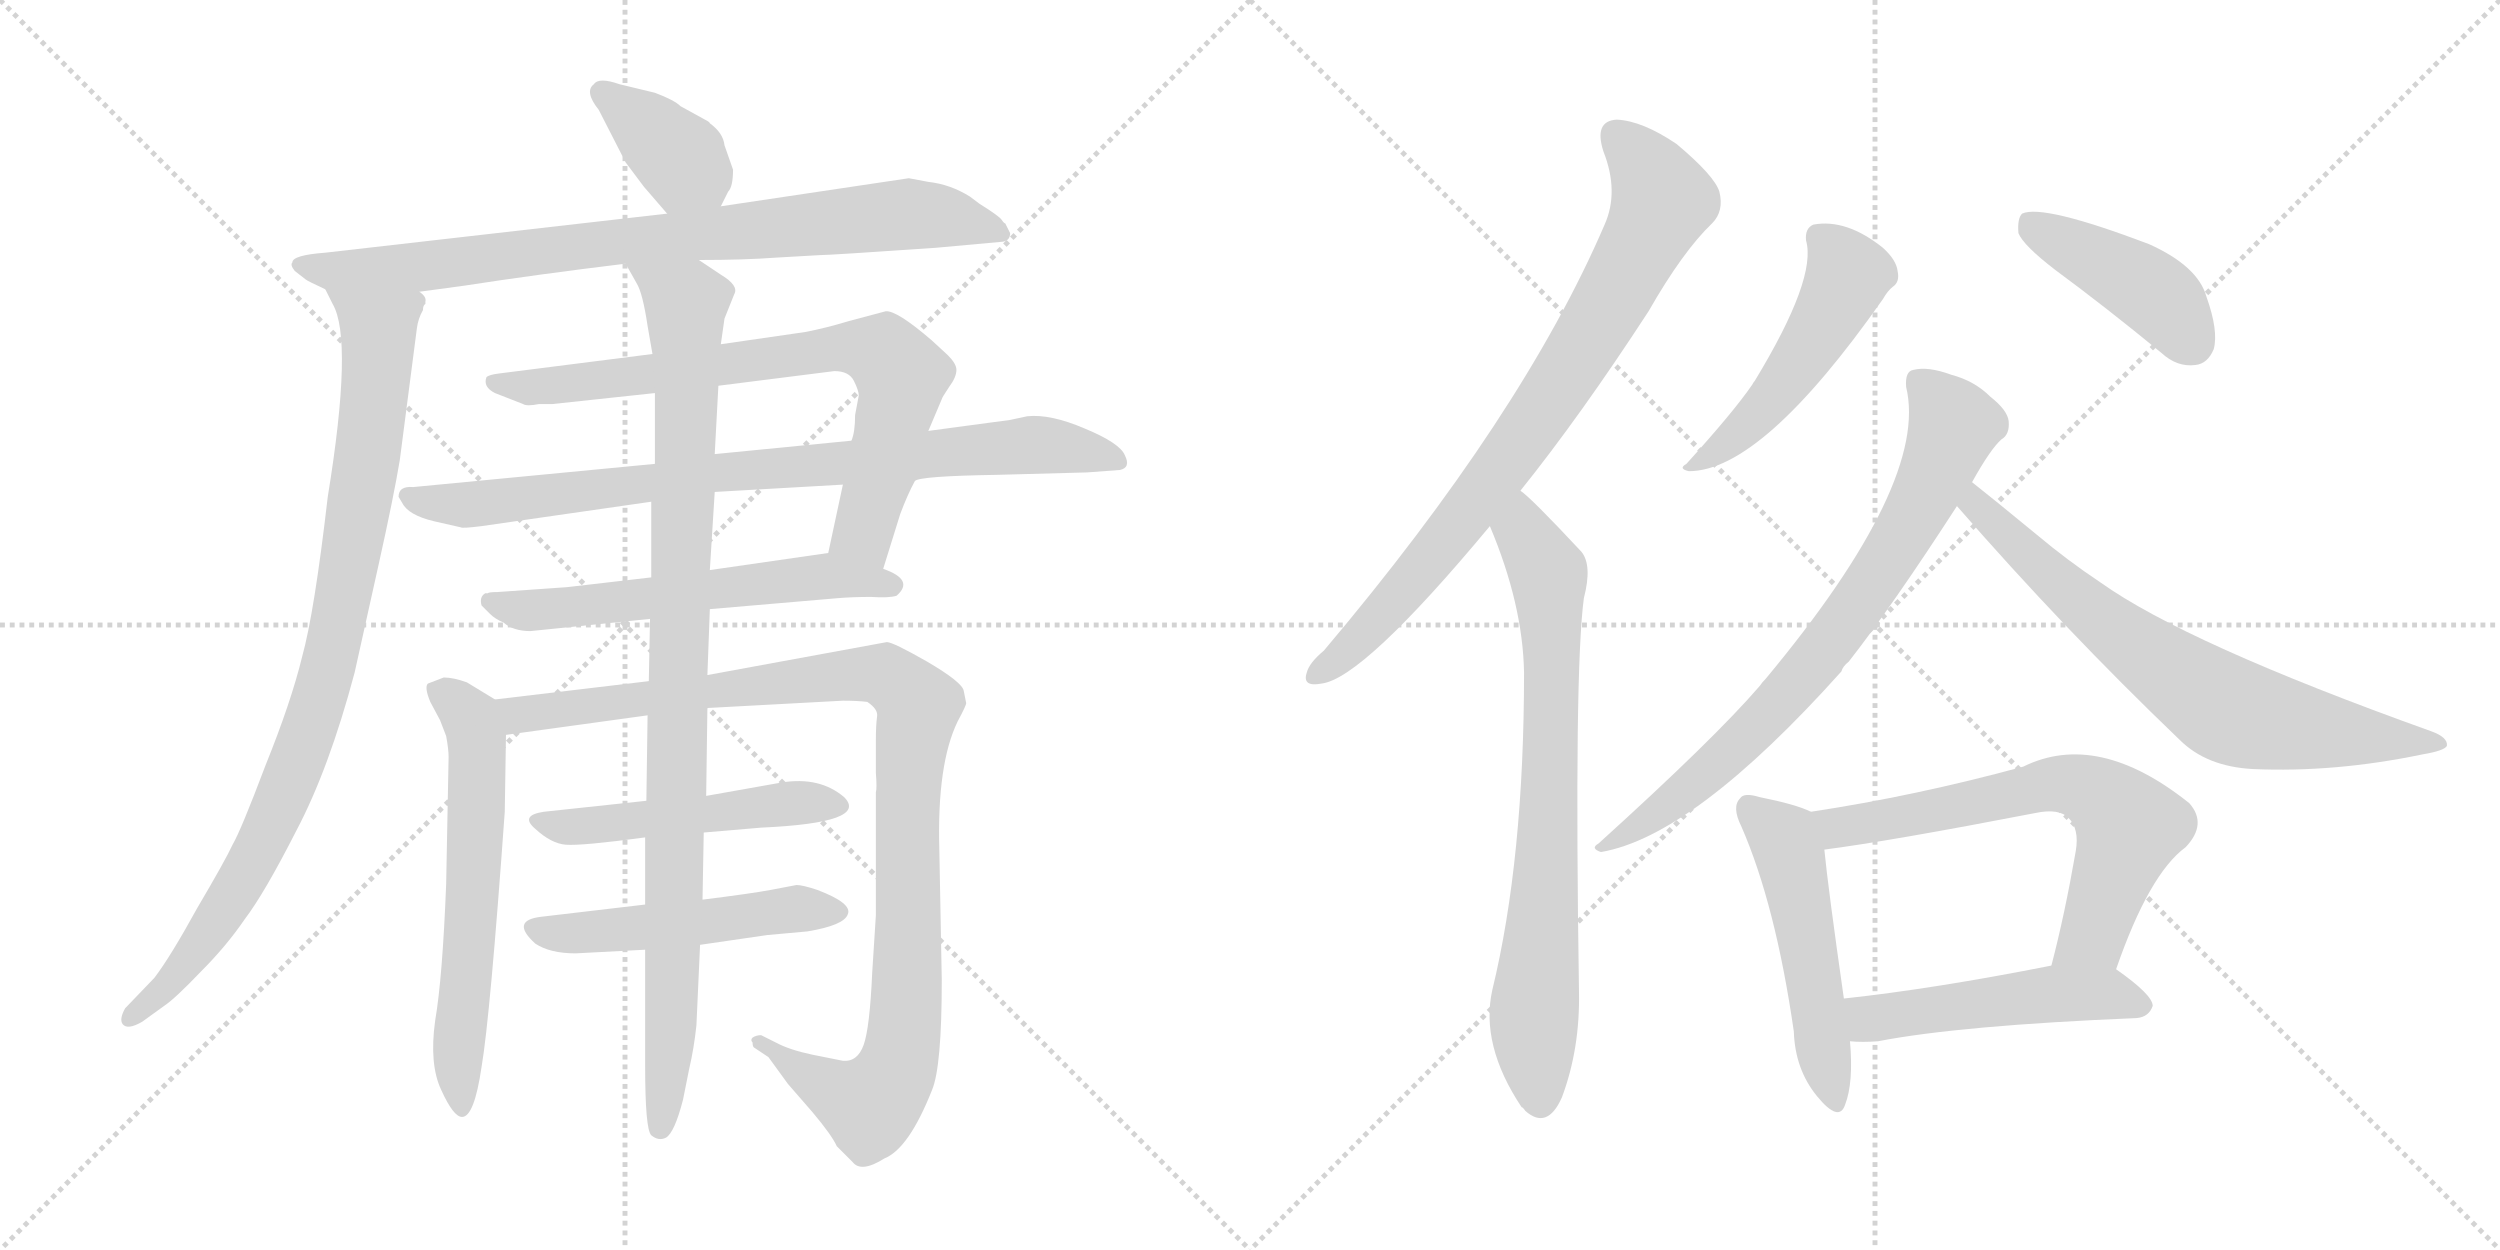 <svg version="1.1" viewBox="0 0 2048 1024" xmlns="http://www.w3.org/2000/svg">
  <g stroke="lightgray" stroke-dasharray="1,1" stroke-width="1" transform="scale(4, 4)">
    <line x1="0" y1="0" x2="256" y2="256"></line>
    <line x1="256" y1="0" x2="0" y2="256"></line>
    <line x1="128" y1="0" x2="128" y2="256"></line>
    <line x1="0" y1="128" x2="256" y2="128"></line>
    <line x1="256" y1="0" x2="512" y2="256"></line>
    <line x1="512" y1="0" x2="256" y2="256"></line>
    <line x1="384" y1="0" x2="384" y2="256"></line>
    <line x1="256" y1="128" x2="512" y2="128"></line>
  </g>
<g transform="scale(1, -1) translate(0, -850)">
   <style type="text/css">
    @keyframes keyframes0 {
      from {
       stroke: black;
       stroke-dashoffset: 376;
       stroke-width: 128;
       }
       55% {
       animation-timing-function: step-end;
       stroke: black;
       stroke-dashoffset: 0;
       stroke-width: 128;
       }
       to {
       stroke: black;
       stroke-width: 1024;
       }
       }
       #make-me-a-hanzi-animation-0 {
         animation: keyframes0 0.556s both;
         animation-delay: 0s;
         animation-timing-function: linear;
       }
    @keyframes keyframes1 {
      from {
       stroke: black;
       stroke-dashoffset: 834;
       stroke-width: 128;
       }
       73% {
       animation-timing-function: step-end;
       stroke: black;
       stroke-dashoffset: 0;
       stroke-width: 128;
       }
       to {
       stroke: black;
       stroke-width: 1024;
       }
       }
       #make-me-a-hanzi-animation-1 {
         animation: keyframes1 0.929s both;
         animation-delay: 0.556s;
         animation-timing-function: linear;
       }
    @keyframes keyframes2 {
      from {
       stroke: black;
       stroke-dashoffset: 916;
       stroke-width: 128;
       }
       75% {
       animation-timing-function: step-end;
       stroke: black;
       stroke-dashoffset: 0;
       stroke-width: 128;
       }
       to {
       stroke: black;
       stroke-width: 1024;
       }
       }
       #make-me-a-hanzi-animation-2 {
         animation: keyframes2 0.995s both;
         animation-delay: 1.485s;
         animation-timing-function: linear;
       }
    @keyframes keyframes3 {
      from {
       stroke: black;
       stroke-dashoffset: 755;
       stroke-width: 128;
       }
       71% {
       animation-timing-function: step-end;
       stroke: black;
       stroke-dashoffset: 0;
       stroke-width: 128;
       }
       to {
       stroke: black;
       stroke-width: 1024;
       }
       }
       #make-me-a-hanzi-animation-3 {
         animation: keyframes3 0.864s both;
         animation-delay: 2.48s;
         animation-timing-function: linear;
       }
    @keyframes keyframes4 {
      from {
       stroke: black;
       stroke-dashoffset: 837;
       stroke-width: 128;
       }
       73% {
       animation-timing-function: step-end;
       stroke: black;
       stroke-dashoffset: 0;
       stroke-width: 128;
       }
       to {
       stroke: black;
       stroke-width: 1024;
       }
       }
       #make-me-a-hanzi-animation-4 {
         animation: keyframes4 0.931s both;
         animation-delay: 3.345s;
         animation-timing-function: linear;
       }
    @keyframes keyframes5 {
      from {
       stroke: black;
       stroke-dashoffset: 589;
       stroke-width: 128;
       }
       66% {
       animation-timing-function: step-end;
       stroke: black;
       stroke-dashoffset: 0;
       stroke-width: 128;
       }
       to {
       stroke: black;
       stroke-width: 1024;
       }
       }
       #make-me-a-hanzi-animation-5 {
         animation: keyframes5 0.729s both;
         animation-delay: 4.276s;
         animation-timing-function: linear;
       }
    @keyframes keyframes6 {
      from {
       stroke: black;
       stroke-dashoffset: 611;
       stroke-width: 128;
       }
       67% {
       animation-timing-function: step-end;
       stroke: black;
       stroke-dashoffset: 0;
       stroke-width: 128;
       }
       to {
       stroke: black;
       stroke-width: 1024;
       }
       }
       #make-me-a-hanzi-animation-6 {
         animation: keyframes6 0.747s both;
         animation-delay: 5.005s;
         animation-timing-function: linear;
       }
    @keyframes keyframes7 {
      from {
       stroke: black;
       stroke-dashoffset: 1050;
       stroke-width: 128;
       }
       77% {
       animation-timing-function: step-end;
       stroke: black;
       stroke-dashoffset: 0;
       stroke-width: 128;
       }
       to {
       stroke: black;
       stroke-width: 1024;
       }
       }
       #make-me-a-hanzi-animation-7 {
         animation: keyframes7 1.104s both;
         animation-delay: 5.752s;
         animation-timing-function: linear;
       }
    @keyframes keyframes8 {
      from {
       stroke: black;
       stroke-dashoffset: 494;
       stroke-width: 128;
       }
       62% {
       animation-timing-function: step-end;
       stroke: black;
       stroke-dashoffset: 0;
       stroke-width: 128;
       }
       to {
       stroke: black;
       stroke-width: 1024;
       }
       }
       #make-me-a-hanzi-animation-8 {
         animation: keyframes8 0.652s both;
         animation-delay: 6.857s;
         animation-timing-function: linear;
       }
    @keyframes keyframes9 {
      from {
       stroke: black;
       stroke-dashoffset: 504;
       stroke-width: 128;
       }
       62% {
       animation-timing-function: step-end;
       stroke: black;
       stroke-dashoffset: 0;
       stroke-width: 128;
       }
       to {
       stroke: black;
       stroke-width: 1024;
       }
       }
       #make-me-a-hanzi-animation-9 {
         animation: keyframes9 0.66s both;
         animation-delay: 7.509s;
         animation-timing-function: linear;
       }
    @keyframes keyframes10 {
      from {
       stroke: black;
       stroke-dashoffset: 984;
       stroke-width: 128;
       }
       76% {
       animation-timing-function: step-end;
       stroke: black;
       stroke-dashoffset: 0;
       stroke-width: 128;
       }
       to {
       stroke: black;
       stroke-width: 1024;
       }
       }
       #make-me-a-hanzi-animation-10 {
         animation: keyframes10 1.051s both;
         animation-delay: 8.169s;
         animation-timing-function: linear;
       }
    @keyframes keyframes11 {
      from {
       stroke: black;
       stroke-dashoffset: 799;
       stroke-width: 128;
       }
       72% {
       animation-timing-function: step-end;
       stroke: black;
       stroke-dashoffset: 0;
       stroke-width: 128;
       }
       to {
       stroke: black;
       stroke-width: 1024;
       }
       }
       #make-me-a-hanzi-animation-11 {
         animation: keyframes11 0.9s both;
         animation-delay: 9.22s;
         animation-timing-function: linear;
       }
    @keyframes keyframes12 {
      from {
       stroke: black;
       stroke-dashoffset: 752;
       stroke-width: 128;
       }
       71% {
       animation-timing-function: step-end;
       stroke: black;
       stroke-dashoffset: 0;
       stroke-width: 128;
       }
       to {
       stroke: black;
       stroke-width: 1024;
       }
       }
       #make-me-a-hanzi-animation-12 {
         animation: keyframes12 0.862s both;
         animation-delay: 10.12s;
         animation-timing-function: linear;
       }
    @keyframes keyframes13 {
      from {
       stroke: black;
       stroke-dashoffset: 496;
       stroke-width: 128;
       }
       62% {
       animation-timing-function: step-end;
       stroke: black;
       stroke-dashoffset: 0;
       stroke-width: 128;
       }
       to {
       stroke: black;
       stroke-width: 1024;
       }
       }
       #make-me-a-hanzi-animation-13 {
         animation: keyframes13 0.654s both;
         animation-delay: 10.982s;
         animation-timing-function: linear;
       }
    @keyframes keyframes14 {
      from {
       stroke: black;
       stroke-dashoffset: 426;
       stroke-width: 128;
       }
       58% {
       animation-timing-function: step-end;
       stroke: black;
       stroke-dashoffset: 0;
       stroke-width: 128;
       }
       to {
       stroke: black;
       stroke-width: 1024;
       }
       }
       #make-me-a-hanzi-animation-14 {
         animation: keyframes14 0.597s both;
         animation-delay: 11.636s;
         animation-timing-function: linear;
       }
    @keyframes keyframes15 {
      from {
       stroke: black;
       stroke-dashoffset: 756;
       stroke-width: 128;
       }
       71% {
       animation-timing-function: step-end;
       stroke: black;
       stroke-dashoffset: 0;
       stroke-width: 128;
       }
       to {
       stroke: black;
       stroke-width: 1024;
       }
       }
       #make-me-a-hanzi-animation-15 {
         animation: keyframes15 0.865s both;
         animation-delay: 12.232s;
         animation-timing-function: linear;
       }
    @keyframes keyframes16 {
      from {
       stroke: black;
       stroke-dashoffset: 711;
       stroke-width: 128;
       }
       70% {
       animation-timing-function: step-end;
       stroke: black;
       stroke-dashoffset: 0;
       stroke-width: 128;
       }
       to {
       stroke: black;
       stroke-width: 1024;
       }
       }
       #make-me-a-hanzi-animation-16 {
         animation: keyframes16 0.829s both;
         animation-delay: 13.097s;
         animation-timing-function: linear;
       }
    @keyframes keyframes17 {
      from {
       stroke: black;
       stroke-dashoffset: 509;
       stroke-width: 128;
       }
       62% {
       animation-timing-function: step-end;
       stroke: black;
       stroke-dashoffset: 0;
       stroke-width: 128;
       }
       to {
       stroke: black;
       stroke-width: 1024;
       }
       }
       #make-me-a-hanzi-animation-17 {
         animation: keyframes17 0.664s both;
         animation-delay: 13.926s;
         animation-timing-function: linear;
       }
    @keyframes keyframes18 {
      from {
       stroke: black;
       stroke-dashoffset: 654;
       stroke-width: 128;
       }
       68% {
       animation-timing-function: step-end;
       stroke: black;
       stroke-dashoffset: 0;
       stroke-width: 128;
       }
       to {
       stroke: black;
       stroke-width: 1024;
       }
       }
       #make-me-a-hanzi-animation-18 {
         animation: keyframes18 0.782s both;
         animation-delay: 14.59s;
         animation-timing-function: linear;
       }
    @keyframes keyframes19 {
      from {
       stroke: black;
       stroke-dashoffset: 500;
       stroke-width: 128;
       }
       62% {
       animation-timing-function: step-end;
       stroke: black;
       stroke-dashoffset: 0;
       stroke-width: 128;
       }
       to {
       stroke: black;
       stroke-width: 1024;
       }
       }
       #make-me-a-hanzi-animation-19 {
         animation: keyframes19 0.657s both;
         animation-delay: 15.373s;
         animation-timing-function: linear;
       }
</style>
<path d="M 590.5 681.0 L 596.5 693.0 Q 600.5 697.0 600.5 711.0 L 593.5 731.0 Q 592.5 741.0 581.5 749.0 Q 581.5 750.0 577.5 752.0 L 557.5 763.0 Q 552.5 768.0 536.5 774.0 L 507.5 781.0 Q 490.5 787.0 486.5 781.0 Q 478.5 775.0 490.5 760.0 L 512.5 717.0 L 527.5 697.0 L 546.5 675.0 C 566.5 652.0 577.5 654.0 590.5 681.0 Z" fill="lightgray"></path> 
<path d="M 572.5 637.0 Q 609.5 637.0 636.5 639.0 L 671.5 641.0 Q 679.5 641.0 766.5 647.0 L 821.5 652.0 Q 827.5 653.0 827.5 659.0 L 823.5 667.0 Q 822.5 667.0 820.5 670.0 Q 818.5 673.0 802.5 683.0 L 794.5 689.0 Q 778.5 699.0 760.5 701.0 L 744.5 704.0 L 590.5 681.0 L 546.5 675.0 L 266.5 643.0 Q 239.5 641.0 239.5 635.0 Q 237.5 633.0 241.5 628.0 L 250.5 621.0 Q 251.5 620.0 266.5 613.0 L 343.5 611.0 L 380.5 616.0 Q 438.5 625.0 512.5 634.0 L 572.5 637.0 Z" fill="lightgray"></path> 
<path d="M 266.5 613.0 L 272.5 601.0 Q 289.5 572.0 268.5 443.0 Q 257.5 348.0 247.5 312.0 Q 238.5 275.0 217.5 223.0 Q 197.5 170.0 190.5 158.0 Q 184.5 145.0 161.5 106.0 Q 139.5 66.0 126.5 49.0 L 102.5 24.0 Q 97.5 15.0 100.5 11.0 Q 104.5 6.0 116.5 13.0 L 134.5 26.0 Q 143.5 32.0 164.5 54.0 Q 185.5 75.0 200.5 97.0 Q 216.5 118.0 242.5 169.0 Q 269.5 220.0 290.5 299.0 L 310.5 389.0 Q 322.5 443.0 327.5 473.0 L 341.5 581.0 Q 342.5 589.0 346.5 596.0 Q 346.5 600.0 348.5 601.0 L 348.5 603.0 Q 349.5 607.0 343.5 611.0 C 341.5 641.0 253.5 640.0 266.5 613.0 Z" fill="lightgray"></path> 
<path d="M 723.5 384.0 L 737.5 429.0 Q 743.5 445.0 749.5 456.0 L 760.5 497.0 L 771.5 523.0 Q 771.5 524.0 777.5 533.0 Q 783.5 541.0 783.5 547.0 Q 783.5 552.0 776.5 559.0 L 763.5 571.0 Q 734.5 596.0 725.5 595.0 L 695.5 587.0 Q 675.5 581.0 659.5 578.0 L 590.5 568.0 L 534.5 560.0 L 408.5 544.0 Q 400.5 543.0 398.5 541.0 Q 395.5 533.0 405.5 528.0 L 428.5 519.0 Q 431.5 517.0 441.5 519.0 L 452.5 519.0 L 536.5 528.0 L 588.5 534.0 L 683.5 546.0 Q 695.5 546.0 699.5 538.0 Q 703.5 530.0 703.5 526.0 L 700.5 510.0 Q 700.5 496.0 697.5 489.0 L 690.5 453.0 L 678.5 397.0 C 672.5 368.0 714.5 355.0 723.5 384.0 Z" fill="lightgray"></path> 
<path d="M 749.5 456.0 Q 753.5 460.0 816.5 461.0 L 890.5 463.0 L 917.5 465.0 Q 926.5 467.0 921.5 477.0 Q 917.5 487.0 888.5 499.0 Q 860.5 511.0 841.5 509.0 L 827.5 506.0 L 760.5 497.0 L 697.5 489.0 L 585.5 478.0 L 536.5 470.0 L 338.5 451.0 Q 326.5 452.0 326.5 443.0 L 329.5 438.0 Q 334.5 428.0 355.5 423.0 L 377.5 418.0 Q 378.5 417.0 394.5 419.0 L 533.5 439.0 L 585.5 447.0 L 690.5 453.0 L 749.5 456.0 Z" fill="lightgray"></path> 
<path d="M 581.5 351.0 L 686.5 360.0 Q 698.5 361.0 713.5 361.0 Q 728.5 360.0 734.5 362.0 Q 749.5 375.0 723.5 384.0 L 678.5 397.0 L 581.5 383.0 L 533.5 377.0 L 464.5 369.0 L 407.5 365.0 Q 400.5 365.0 399.5 364.0 L 397.5 364.0 Q 392.5 361.0 394.5 354.0 L 401.5 347.0 Q 405.5 343.0 412.5 340.0 Q 420.5 333.0 434.5 333.0 L 532.5 343.0 L 581.5 351.0 Z" fill="lightgray"></path> 
<path d="M 405.5 277.0 L 382.5 291.0 Q 371.5 295.0 363.5 295.0 L 350.5 290.0 Q 347.5 287.0 352.5 275.0 L 360.5 260.0 L 365.5 247.0 Q 367.5 236.0 367.5 230.0 L 365.5 126.0 Q 362.5 49.0 356.5 14.0 Q 351.5 -22.0 361.5 -43.0 Q 371.5 -65.0 378.5 -65.0 Q 388.5 -65.0 394.5 -24.0 Q 401.5 17.0 413.5 185.0 L 414.5 248.0 C 414.5 271.0 414.5 271.0 405.5 277.0 Z" fill="lightgray"></path> 
<path d="M 791.5 274.0 L 789.5 284.0 Q 788.5 291.0 759.5 308.0 Q 731.5 324.0 726.5 324.0 L 579.5 297.0 L 531.5 292.0 L 405.5 277.0 C 375.5 273.0 384.5 244.0 414.5 248.0 L 530.5 264.0 L 579.5 270.0 L 690.5 276.0 Q 702.5 276.0 710.5 275.0 Q 719.5 269.0 718.5 263.0 Q 717.5 256.0 717.5 243.0 L 717.5 217.0 Q 718.5 204.0 717.5 201.0 L 717.5 100.0 L 714.5 53.0 Q 712.5 8.0 707.5 -6.0 Q 702.5 -20.0 690.5 -19.0 L 665.5 -14.0 Q 646.5 -10.0 635.5 -4.0 L 623.5 2.0 Q 619.5 2.0 616.5 0.0 Q 614.5 -2.0 616.5 -4.0 Q 616.5 -7.0 617.5 -8.0 L 629.5 -16.0 L 645.5 -38.0 L 665.5 -61.0 Q 681.5 -80.0 685.5 -89.0 L 698.5 -102.0 Q 705.5 -111.0 724.5 -99.0 Q 744.5 -91.0 763.5 -43.0 Q 771.5 -24.0 771.5 47.0 L 769.5 154.0 Q 767.5 224.0 784.5 259.0 Q 791.5 272.0 791.5 274.0 Z" fill="lightgray"></path> 
<path d="M 529.5 194.0 L 445.5 185.0 Q 425.5 182.0 438.5 171.0 Q 451.5 159.0 463.5 158.0 Q 476.5 157.0 528.5 164.0 L 576.5 168.0 L 623.5 172.0 Q 712.5 176.0 691.5 197.0 Q 671.5 214.0 640.5 209.0 L 578.5 198.0 L 529.5 194.0 Z" fill="lightgray"></path> 
<path d="M 528.5 109.0 L 443.5 99.0 Q 417.5 96.0 438.5 77.0 Q 450.5 69.0 471.5 69.0 L 528.5 72.0 L 573.5 76.0 L 628.5 84.0 L 661.5 87.0 Q 691.5 92.0 694.5 101.0 Q 698.5 110.0 669.5 121.0 Q 657.5 125.0 652.5 125.0 L 631.5 121.0 Q 615.5 118.0 575.5 113.0 L 528.5 109.0 Z" fill="lightgray"></path> 
<path d="M 579.5 297.0 L 581.5 351.0 L 581.5 383.0 L 585.5 447.0 L 585.5 478.0 L 588.5 534.0 L 590.5 568.0 L 593.5 589.0 L 601.5 609.0 Q 605.5 616.0 590.5 625.0 L 572.5 637.0 C 547.5 654.0 498.5 660.0 512.5 634.0 L 521.5 618.0 Q 526.5 610.0 530.5 583.0 L 534.5 560.0 L 536.5 528.0 L 536.5 470.0 L 533.5 439.0 L 533.5 377.0 L 532.5 343.0 L 531.5 292.0 L 530.5 264.0 L 529.5 194.0 L 528.5 164.0 L 528.5 109.0 L 528.5 72.0 L 528.5 -23.0 Q 528.5 -75.0 533.5 -80.0 Q 539.5 -85.0 545.5 -82.0 Q 552.5 -78.0 559.5 -51.0 L 564.5 -26.0 Q 568.5 -9.0 570.5 10.0 L 573.5 76.0 L 575.5 113.0 L 576.5 168.0 L 578.5 198.0 L 579.5 270.0 L 579.5 297.0 Z" fill="lightgray"></path> 
<path d="M 1245.5 448.0 Q 1294.5 509.0 1350.5 595.0 Q 1378.5 644.0 1402.5 667.0 Q 1412.5 677.0 1408.5 693.0 Q 1404.5 706.0 1373.5 732.0 Q 1345.5 751.0 1324.5 752.0 Q 1305.5 751.0 1313.5 726.0 Q 1326.5 693.0 1314.5 666.0 Q 1247.5 510.0 1084.5 317.0 Q 1072.5 307.0 1070.5 299.0 Q 1066.5 287.0 1082.5 290.0 Q 1116.5 294.0 1220.5 419.0 L 1245.5 448.0 Z" fill="lightgray"></path> 
<path d="M 1220.5 419.0 Q 1247.5 355.0 1248.5 299.0 Q 1248.5 146.0 1222.5 39.0 Q 1212.5 -6.0 1246.5 -57.0 Q 1247.5 -57.0 1249.5 -60.0 Q 1267.5 -76.0 1279.5 -49.0 Q 1294.5 -9.0 1293.5 38.0 Q 1289.5 300.0 1297.5 360.0 Q 1304.5 387.0 1295.5 398.0 Q 1253.5 443.0 1245.5 448.0 C 1222.5 468.0 1209.5 447.0 1220.5 419.0 Z" fill="lightgray"></path> 
<path d="M 1479.5 653.0 Q 1488.5 622.0 1437.5 538.0 Q 1436.5 537.0 1435.5 535.0 Q 1420.5 513.0 1381.5 470.0 Q 1374.5 466.0 1383.5 464.0 Q 1443.5 464.0 1542.5 605.0 Q 1546.5 612.0 1550.5 615.0 Q 1556.5 619.0 1554.5 628.0 Q 1553.5 637.0 1542.5 647.0 Q 1512.5 671.0 1485.5 666.0 Q 1478.5 663.0 1479.5 653.0 Z" fill="lightgray"></path> 
<path d="M 1683.5 629.0 Q 1725.5 598.0 1770.5 561.0 Q 1783.5 549.0 1798.5 551.0 Q 1808.5 552.0 1813.5 564.0 Q 1817.5 579.0 1807.5 607.0 Q 1800.5 632.0 1760.5 650.0 Q 1673.5 683.0 1656.5 675.0 Q 1652.5 671.0 1653.5 659.0 Q 1657.5 649.0 1683.5 629.0 Z" fill="lightgray"></path> 
<path d="M 1615.5 455.0 Q 1630.5 482.0 1639.5 490.0 Q 1646.5 494.0 1645.5 505.0 Q 1644.5 514.0 1630.5 525.0 Q 1617.5 538.0 1598.5 543.0 Q 1579.5 550.0 1567.5 547.0 Q 1560.5 546.0 1561.5 533.0 Q 1580.5 455.0 1446.5 294.0 Q 1443.5 291.0 1441.5 288.0 Q 1404.5 245.0 1309.5 159.0 Q 1302.5 155.0 1311.5 152.0 Q 1387.5 165.0 1508.5 300.0 Q 1509.5 304.0 1514.5 308.0 Q 1550.5 354.0 1603.5 436.0 L 1615.5 455.0 Z" fill="lightgray"></path> 
<path d="M 1603.5 436.0 Q 1602.5 436.0 1603.5 435.0 Q 1690.5 335.0 1785.5 244.0 Q 1807.5 222.0 1845.5 220.0 Q 1912.5 217.0 1984.5 232.0 Q 2002.5 235.0 2004.5 239.0 Q 2005.5 246.0 1991.5 251.0 Q 1790.5 323.0 1720.5 373.0 Q 1693.5 391.0 1668.5 412.0 Q 1634.5 440.0 1615.5 455.0 C 1592.5 474.0 1584.5 460.0 1603.5 436.0 Z" fill="lightgray"></path> 
<path d="M 1483.5 185.0 Q 1471.5 191.0 1441.5 197.0 Q 1428.5 201.0 1425.5 196.0 Q 1418.5 189.0 1426.5 173.0 Q 1454.5 109.0 1469.5 5.0 Q 1470.5 -26.0 1488.5 -48.0 Q 1506.5 -70.0 1511.5 -55.0 Q 1518.5 -37.0 1515.5 -3.0 L 1510.5 32.0 Q 1497.5 123.0 1494.5 154.0 C 1491.5 182.0 1491.5 182.0 1483.5 185.0 Z" fill="lightgray"></path> 
<path d="M 1733.5 56.0 Q 1760.5 134.0 1790.5 156.0 Q 1808.5 175.0 1793.5 192.0 Q 1718.5 252.0 1657.5 222.0 Q 1569.5 198.0 1483.5 185.0 C 1453.5 180.0 1464.5 150.0 1494.5 154.0 Q 1548.5 161.0 1667.5 184.0 Q 1686.5 188.0 1694.5 180.0 Q 1703.5 171.0 1700.5 153.0 Q 1691.5 101.0 1680.5 59.0 C 1673.5 30.0 1723.5 28.0 1733.5 56.0 Z" fill="lightgray"></path> 
<path d="M 1515.5 -3.0 Q 1525.5 -4.0 1538.5 -3.0 Q 1605.5 10.0 1750.5 16.0 Q 1760.5 17.0 1763.5 26.0 Q 1763.5 35.0 1733.5 56.0 C 1718.5 67.0 1709.5 65.0 1680.5 59.0 Q 1584.5 40.0 1510.5 32.0 C 1480.5 29.0 1485.5 -1.0 1515.5 -3.0 Z" fill="lightgray"></path> 
      <clipPath id="make-me-a-hanzi-clip-0">
      <path d="M 590.5 681.0 L 596.5 693.0 Q 600.5 697.0 600.5 711.0 L 593.5 731.0 Q 592.5 741.0 581.5 749.0 Q 581.5 750.0 577.5 752.0 L 557.5 763.0 Q 552.5 768.0 536.5 774.0 L 507.5 781.0 Q 490.5 787.0 486.5 781.0 Q 478.5 775.0 490.5 760.0 L 512.5 717.0 L 527.5 697.0 L 546.5 675.0 C 566.5 652.0 577.5 654.0 590.5 681.0 Z" fill="lightgray"></path>
      </clipPath>
      <path clip-path="url(#make-me-a-hanzi-clip-0)" d="M 493.5 774.0 L 531.5 745.0 L 581.5 693.0 " fill="none" id="make-me-a-hanzi-animation-0" stroke-dasharray="248 496" stroke-linecap="round"></path>

      <clipPath id="make-me-a-hanzi-clip-1">
      <path d="M 572.5 637.0 Q 609.5 637.0 636.5 639.0 L 671.5 641.0 Q 679.5 641.0 766.5 647.0 L 821.5 652.0 Q 827.5 653.0 827.5 659.0 L 823.5 667.0 Q 822.5 667.0 820.5 670.0 Q 818.5 673.0 802.5 683.0 L 794.5 689.0 Q 778.5 699.0 760.5 701.0 L 744.5 704.0 L 590.5 681.0 L 546.5 675.0 L 266.5 643.0 Q 239.5 641.0 239.5 635.0 Q 237.5 633.0 241.5 628.0 L 250.5 621.0 Q 251.5 620.0 266.5 613.0 L 343.5 611.0 L 380.5 616.0 Q 438.5 625.0 512.5 634.0 L 572.5 637.0 Z" fill="lightgray"></path>
      </clipPath>
      <path clip-path="url(#make-me-a-hanzi-clip-1)" d="M 246.5 633.0 L 266.5 628.0 L 347.5 631.0 L 741.5 675.0 L 778.5 672.0 L 819.5 660.0 " fill="none" id="make-me-a-hanzi-animation-1" stroke-dasharray="706 1412" stroke-linecap="round"></path>

      <clipPath id="make-me-a-hanzi-clip-2">
      <path d="M 266.5 613.0 L 272.5 601.0 Q 289.5 572.0 268.5 443.0 Q 257.5 348.0 247.5 312.0 Q 238.5 275.0 217.5 223.0 Q 197.5 170.0 190.5 158.0 Q 184.5 145.0 161.5 106.0 Q 139.5 66.0 126.5 49.0 L 102.5 24.0 Q 97.5 15.0 100.5 11.0 Q 104.5 6.0 116.5 13.0 L 134.5 26.0 Q 143.5 32.0 164.5 54.0 Q 185.5 75.0 200.5 97.0 Q 216.5 118.0 242.5 169.0 Q 269.5 220.0 290.5 299.0 L 310.5 389.0 Q 322.5 443.0 327.5 473.0 L 341.5 581.0 Q 342.5 589.0 346.5 596.0 Q 346.5 600.0 348.5 601.0 L 348.5 603.0 Q 349.5 607.0 343.5 611.0 C 341.5 641.0 253.5 640.0 266.5 613.0 Z" fill="lightgray"></path>
      </clipPath>
      <path clip-path="url(#make-me-a-hanzi-clip-2)" d="M 274.5 609.0 L 310.5 577.0 L 302.5 484.0 L 267.5 296.0 L 247.5 235.0 L 205.5 142.0 L 159.5 69.0 L 105.5 17.0 " fill="none" id="make-me-a-hanzi-animation-2" stroke-dasharray="788 1576" stroke-linecap="round"></path>

      <clipPath id="make-me-a-hanzi-clip-3">
      <path d="M 723.5 384.0 L 737.5 429.0 Q 743.5 445.0 749.5 456.0 L 760.5 497.0 L 771.5 523.0 Q 771.5 524.0 777.5 533.0 Q 783.5 541.0 783.5 547.0 Q 783.5 552.0 776.5 559.0 L 763.5 571.0 Q 734.5 596.0 725.5 595.0 L 695.5 587.0 Q 675.5 581.0 659.5 578.0 L 590.5 568.0 L 534.5 560.0 L 408.5 544.0 Q 400.5 543.0 398.5 541.0 Q 395.5 533.0 405.5 528.0 L 428.5 519.0 Q 431.5 517.0 441.5 519.0 L 452.5 519.0 L 536.5 528.0 L 588.5 534.0 L 683.5 546.0 Q 695.5 546.0 699.5 538.0 Q 703.5 530.0 703.5 526.0 L 700.5 510.0 Q 700.5 496.0 697.5 489.0 L 690.5 453.0 L 678.5 397.0 C 672.5 368.0 714.5 355.0 723.5 384.0 Z" fill="lightgray"></path>
      </clipPath>
      <path clip-path="url(#make-me-a-hanzi-clip-3)" d="M 405.5 536.0 L 457.5 534.0 L 680.5 565.0 L 723.5 561.0 L 738.5 542.0 L 707.5 413.0 L 718.5 394.0 " fill="none" id="make-me-a-hanzi-animation-3" stroke-dasharray="627 1254" stroke-linecap="round"></path>

      <clipPath id="make-me-a-hanzi-clip-4">
      <path d="M 749.5 456.0 Q 753.5 460.0 816.5 461.0 L 890.5 463.0 L 917.5 465.0 Q 926.5 467.0 921.5 477.0 Q 917.5 487.0 888.5 499.0 Q 860.5 511.0 841.5 509.0 L 827.5 506.0 L 760.5 497.0 L 697.5 489.0 L 585.5 478.0 L 536.5 470.0 L 338.5 451.0 Q 326.5 452.0 326.5 443.0 L 329.5 438.0 Q 334.5 428.0 355.5 423.0 L 377.5 418.0 Q 378.5 417.0 394.5 419.0 L 533.5 439.0 L 585.5 447.0 L 690.5 453.0 L 749.5 456.0 Z" fill="lightgray"></path>
      </clipPath>
      <path clip-path="url(#make-me-a-hanzi-clip-4)" d="M 334.5 444.0 L 386.5 436.0 L 581.5 463.0 L 846.5 486.0 L 910.5 474.0 " fill="none" id="make-me-a-hanzi-animation-4" stroke-dasharray="709 1418" stroke-linecap="round"></path>

      <clipPath id="make-me-a-hanzi-clip-5">
      <path d="M 581.5 351.0 L 686.5 360.0 Q 698.5 361.0 713.5 361.0 Q 728.5 360.0 734.5 362.0 Q 749.5 375.0 723.5 384.0 L 678.5 397.0 L 581.5 383.0 L 533.5 377.0 L 464.5 369.0 L 407.5 365.0 Q 400.5 365.0 399.5 364.0 L 397.5 364.0 Q 392.5 361.0 394.5 354.0 L 401.5 347.0 Q 405.5 343.0 412.5 340.0 Q 420.5 333.0 434.5 333.0 L 532.5 343.0 L 581.5 351.0 Z" fill="lightgray"></path>
      </clipPath>
      <path clip-path="url(#make-me-a-hanzi-clip-5)" d="M 398.5 358.0 L 439.5 350.0 L 674.5 378.0 L 728.5 371.0 " fill="none" id="make-me-a-hanzi-animation-5" stroke-dasharray="461 922" stroke-linecap="round"></path>

      <clipPath id="make-me-a-hanzi-clip-6">
      <path d="M 405.5 277.0 L 382.5 291.0 Q 371.5 295.0 363.5 295.0 L 350.5 290.0 Q 347.5 287.0 352.5 275.0 L 360.5 260.0 L 365.5 247.0 Q 367.5 236.0 367.5 230.0 L 365.5 126.0 Q 362.5 49.0 356.5 14.0 Q 351.5 -22.0 361.5 -43.0 Q 371.5 -65.0 378.5 -65.0 Q 388.5 -65.0 394.5 -24.0 Q 401.5 17.0 413.5 185.0 L 414.5 248.0 C 414.5 271.0 414.5 271.0 405.5 277.0 Z" fill="lightgray"></path>
      </clipPath>
      <path clip-path="url(#make-me-a-hanzi-clip-6)" d="M 360.5 284.0 L 378.5 271.0 L 391.5 240.0 L 386.5 92.0 L 374.5 -22.0 L 377.5 -58.0 " fill="none" id="make-me-a-hanzi-animation-6" stroke-dasharray="483 966" stroke-linecap="round"></path>

      <clipPath id="make-me-a-hanzi-clip-7">
      <path d="M 791.5 274.0 L 789.5 284.0 Q 788.5 291.0 759.5 308.0 Q 731.5 324.0 726.5 324.0 L 579.5 297.0 L 531.5 292.0 L 405.5 277.0 C 375.5 273.0 384.5 244.0 414.5 248.0 L 530.5 264.0 L 579.5 270.0 L 690.5 276.0 Q 702.5 276.0 710.5 275.0 Q 719.5 269.0 718.5 263.0 Q 717.5 256.0 717.5 243.0 L 717.5 217.0 Q 718.5 204.0 717.5 201.0 L 717.5 100.0 L 714.5 53.0 Q 712.5 8.0 707.5 -6.0 Q 702.5 -20.0 690.5 -19.0 L 665.5 -14.0 Q 646.5 -10.0 635.5 -4.0 L 623.5 2.0 Q 619.5 2.0 616.5 0.0 Q 614.5 -2.0 616.5 -4.0 Q 616.5 -7.0 617.5 -8.0 L 629.5 -16.0 L 645.5 -38.0 L 665.5 -61.0 Q 681.5 -80.0 685.5 -89.0 L 698.5 -102.0 Q 705.5 -111.0 724.5 -99.0 Q 744.5 -91.0 763.5 -43.0 Q 771.5 -24.0 771.5 47.0 L 769.5 154.0 Q 767.5 224.0 784.5 259.0 Q 791.5 272.0 791.5 274.0 Z" fill="lightgray"></path>
      </clipPath>
      <path clip-path="url(#make-me-a-hanzi-clip-7)" d="M 414.5 272.0 L 424.5 264.0 L 708.5 298.0 L 726.5 296.0 L 752.5 272.0 L 743.5 194.0 L 742.5 16.0 L 735.5 -24.0 L 709.5 -55.0 L 663.5 -33.0 L 620.5 -2.0 " fill="none" id="make-me-a-hanzi-animation-7" stroke-dasharray="922 1844" stroke-linecap="round"></path>

      <clipPath id="make-me-a-hanzi-clip-8">
      <path d="M 529.5 194.0 L 445.5 185.0 Q 425.5 182.0 438.5 171.0 Q 451.5 159.0 463.5 158.0 Q 476.5 157.0 528.5 164.0 L 576.5 168.0 L 623.5 172.0 Q 712.5 176.0 691.5 197.0 Q 671.5 214.0 640.5 209.0 L 578.5 198.0 L 529.5 194.0 Z" fill="lightgray"></path>
      </clipPath>
      <path clip-path="url(#make-me-a-hanzi-clip-8)" d="M 450.5 174.0 L 517.5 176.0 L 649.5 192.0 L 687.5 190.0 " fill="none" id="make-me-a-hanzi-animation-8" stroke-dasharray="366 732" stroke-linecap="round"></path>

      <clipPath id="make-me-a-hanzi-clip-9">
      <path d="M 528.5 109.0 L 443.5 99.0 Q 417.5 96.0 438.5 77.0 Q 450.5 69.0 471.5 69.0 L 528.5 72.0 L 573.5 76.0 L 628.5 84.0 L 661.5 87.0 Q 691.5 92.0 694.5 101.0 Q 698.5 110.0 669.5 121.0 Q 657.5 125.0 652.5 125.0 L 631.5 121.0 Q 615.5 118.0 575.5 113.0 L 528.5 109.0 Z" fill="lightgray"></path>
      </clipPath>
      <path clip-path="url(#make-me-a-hanzi-clip-9)" d="M 439.5 88.0 L 520.5 89.0 L 650.5 106.0 L 686.5 103.0 " fill="none" id="make-me-a-hanzi-animation-9" stroke-dasharray="376 752" stroke-linecap="round"></path>

      <clipPath id="make-me-a-hanzi-clip-10">
      <path d="M 579.5 297.0 L 581.5 351.0 L 581.5 383.0 L 585.5 447.0 L 585.5 478.0 L 588.5 534.0 L 590.5 568.0 L 593.5 589.0 L 601.5 609.0 Q 605.5 616.0 590.5 625.0 L 572.5 637.0 C 547.5 654.0 498.5 660.0 512.5 634.0 L 521.5 618.0 Q 526.5 610.0 530.5 583.0 L 534.5 560.0 L 536.5 528.0 L 536.5 470.0 L 533.5 439.0 L 533.5 377.0 L 532.5 343.0 L 531.5 292.0 L 530.5 264.0 L 529.5 194.0 L 528.5 164.0 L 528.5 109.0 L 528.5 72.0 L 528.5 -23.0 Q 528.5 -75.0 533.5 -80.0 Q 539.5 -85.0 545.5 -82.0 Q 552.5 -78.0 559.5 -51.0 L 564.5 -26.0 Q 568.5 -9.0 570.5 10.0 L 573.5 76.0 L 575.5 113.0 L 576.5 168.0 L 578.5 198.0 L 579.5 270.0 L 579.5 297.0 Z" fill="lightgray"></path>
      </clipPath>
      <path clip-path="url(#make-me-a-hanzi-clip-10)" d="M 520.5 633.0 L 561.5 602.0 L 551.5 57.0 L 540.5 -74.0 " fill="none" id="make-me-a-hanzi-animation-10" stroke-dasharray="856 1712" stroke-linecap="round"></path>

      <clipPath id="make-me-a-hanzi-clip-11">
      <path d="M 1245.5 448.0 Q 1294.5 509.0 1350.5 595.0 Q 1378.5 644.0 1402.5 667.0 Q 1412.5 677.0 1408.5 693.0 Q 1404.5 706.0 1373.5 732.0 Q 1345.5 751.0 1324.5 752.0 Q 1305.5 751.0 1313.5 726.0 Q 1326.5 693.0 1314.5 666.0 Q 1247.5 510.0 1084.5 317.0 Q 1072.5 307.0 1070.5 299.0 Q 1066.5 287.0 1082.5 290.0 Q 1116.5 294.0 1220.5 419.0 L 1245.5 448.0 Z" fill="lightgray"></path>
      </clipPath>
      <path clip-path="url(#make-me-a-hanzi-clip-11)" d="M 1325.5 736.0 L 1350.5 710.0 L 1360.5 684.0 L 1312.5 590.0 L 1181.5 402.0 L 1108.5 321.0 L 1080.5 299.0 " fill="none" id="make-me-a-hanzi-animation-11" stroke-dasharray="671 1342" stroke-linecap="round"></path>

      <clipPath id="make-me-a-hanzi-clip-12">
      <path d="M 1220.5 419.0 Q 1247.5 355.0 1248.5 299.0 Q 1248.5 146.0 1222.5 39.0 Q 1212.5 -6.0 1246.5 -57.0 Q 1247.5 -57.0 1249.5 -60.0 Q 1267.5 -76.0 1279.5 -49.0 Q 1294.5 -9.0 1293.5 38.0 Q 1289.5 300.0 1297.5 360.0 Q 1304.5 387.0 1295.5 398.0 Q 1253.5 443.0 1245.5 448.0 C 1222.5 468.0 1209.5 447.0 1220.5 419.0 Z" fill="lightgray"></path>
      </clipPath>
      <path clip-path="url(#make-me-a-hanzi-clip-12)" d="M 1243.5 441.0 L 1247.5 414.0 L 1268.5 380.0 L 1270.5 345.0 L 1269.5 181.0 L 1256.5 17.0 L 1262.5 -48.0 " fill="none" id="make-me-a-hanzi-animation-12" stroke-dasharray="624 1248" stroke-linecap="round"></path>

      <clipPath id="make-me-a-hanzi-clip-13">
      <path d="M 1479.5 653.0 Q 1488.5 622.0 1437.5 538.0 Q 1436.5 537.0 1435.5 535.0 Q 1420.5 513.0 1381.5 470.0 Q 1374.5 466.0 1383.5 464.0 Q 1443.5 464.0 1542.5 605.0 Q 1546.5 612.0 1550.5 615.0 Q 1556.5 619.0 1554.5 628.0 Q 1553.5 637.0 1542.5 647.0 Q 1512.5 671.0 1485.5 666.0 Q 1478.5 663.0 1479.5 653.0 Z" fill="lightgray"></path>
      </clipPath>
      <path clip-path="url(#make-me-a-hanzi-clip-13)" d="M 1492.5 655.0 L 1509.5 635.0 L 1510.5 614.0 L 1467.5 543.0 L 1437.5 507.0 L 1387.5 469.0 " fill="none" id="make-me-a-hanzi-animation-13" stroke-dasharray="368 736" stroke-linecap="round"></path>

      <clipPath id="make-me-a-hanzi-clip-14">
      <path d="M 1683.5 629.0 Q 1725.5 598.0 1770.5 561.0 Q 1783.5 549.0 1798.5 551.0 Q 1808.5 552.0 1813.5 564.0 Q 1817.5 579.0 1807.5 607.0 Q 1800.5 632.0 1760.5 650.0 Q 1673.5 683.0 1656.5 675.0 Q 1652.5 671.0 1653.5 659.0 Q 1657.5 649.0 1683.5 629.0 Z" fill="lightgray"></path>
      </clipPath>
      <path clip-path="url(#make-me-a-hanzi-clip-14)" d="M 1661.5 669.0 L 1765.5 609.0 L 1795.5 569.0 " fill="none" id="make-me-a-hanzi-animation-14" stroke-dasharray="298 596" stroke-linecap="round"></path>

      <clipPath id="make-me-a-hanzi-clip-15">
      <path d="M 1615.5 455.0 Q 1630.5 482.0 1639.5 490.0 Q 1646.5 494.0 1645.5 505.0 Q 1644.5 514.0 1630.5 525.0 Q 1617.5 538.0 1598.5 543.0 Q 1579.5 550.0 1567.5 547.0 Q 1560.5 546.0 1561.5 533.0 Q 1580.5 455.0 1446.5 294.0 Q 1443.5 291.0 1441.5 288.0 Q 1404.5 245.0 1309.5 159.0 Q 1302.5 155.0 1311.5 152.0 Q 1387.5 165.0 1508.5 300.0 Q 1509.5 304.0 1514.5 308.0 Q 1550.5 354.0 1603.5 436.0 L 1615.5 455.0 Z" fill="lightgray"></path>
      </clipPath>
      <path clip-path="url(#make-me-a-hanzi-clip-15)" d="M 1574.5 536.0 L 1594.5 513.0 L 1599.5 497.0 L 1576.5 442.0 L 1532.5 370.0 L 1444.5 260.0 L 1362.5 187.0 L 1333.5 167.0 L 1318.5 164.0 L 1315.5 157.0 " fill="none" id="make-me-a-hanzi-animation-15" stroke-dasharray="628 1256" stroke-linecap="round"></path>

      <clipPath id="make-me-a-hanzi-clip-16">
      <path d="M 1603.5 436.0 Q 1602.5 436.0 1603.5 435.0 Q 1690.5 335.0 1785.5 244.0 Q 1807.5 222.0 1845.5 220.0 Q 1912.5 217.0 1984.5 232.0 Q 2002.5 235.0 2004.5 239.0 Q 2005.5 246.0 1991.5 251.0 Q 1790.5 323.0 1720.5 373.0 Q 1693.5 391.0 1668.5 412.0 Q 1634.5 440.0 1615.5 455.0 C 1592.5 474.0 1584.5 460.0 1603.5 436.0 Z" fill="lightgray"></path>
      </clipPath>
      <path clip-path="url(#make-me-a-hanzi-clip-16)" d="M 1616.5 448.0 L 1620.5 435.0 L 1696.5 363.0 L 1822.5 270.0 L 1882.5 254.0 L 1999.5 241.0 " fill="none" id="make-me-a-hanzi-animation-16" stroke-dasharray="583 1166" stroke-linecap="round"></path>

      <clipPath id="make-me-a-hanzi-clip-17">
      <path d="M 1483.5 185.0 Q 1471.5 191.0 1441.5 197.0 Q 1428.5 201.0 1425.5 196.0 Q 1418.5 189.0 1426.5 173.0 Q 1454.5 109.0 1469.5 5.0 Q 1470.5 -26.0 1488.5 -48.0 Q 1506.5 -70.0 1511.5 -55.0 Q 1518.5 -37.0 1515.5 -3.0 L 1510.5 32.0 Q 1497.5 123.0 1494.5 154.0 C 1491.5 182.0 1491.5 182.0 1483.5 185.0 Z" fill="lightgray"></path>
      </clipPath>
      <path clip-path="url(#make-me-a-hanzi-clip-17)" d="M 1432.5 188.0 L 1459.5 164.0 L 1465.5 151.0 L 1500.5 -49.0 " fill="none" id="make-me-a-hanzi-animation-17" stroke-dasharray="381 762" stroke-linecap="round"></path>

      <clipPath id="make-me-a-hanzi-clip-18">
      <path d="M 1733.5 56.0 Q 1760.5 134.0 1790.5 156.0 Q 1808.5 175.0 1793.5 192.0 Q 1718.5 252.0 1657.5 222.0 Q 1569.5 198.0 1483.5 185.0 C 1453.5 180.0 1464.5 150.0 1494.5 154.0 Q 1548.5 161.0 1667.5 184.0 Q 1686.5 188.0 1694.5 180.0 Q 1703.5 171.0 1700.5 153.0 Q 1691.5 101.0 1680.5 59.0 C 1673.5 30.0 1723.5 28.0 1733.5 56.0 Z" fill="lightgray"></path>
      </clipPath>
      <path clip-path="url(#make-me-a-hanzi-clip-18)" d="M 1491.5 182.0 L 1508.5 173.0 L 1683.5 208.0 L 1715.5 201.0 L 1744.5 173.0 L 1714.5 84.0 L 1687.5 64.0 " fill="none" id="make-me-a-hanzi-animation-18" stroke-dasharray="526 1052" stroke-linecap="round"></path>

      <clipPath id="make-me-a-hanzi-clip-19">
      <path d="M 1515.5 -3.0 Q 1525.5 -4.0 1538.5 -3.0 Q 1605.5 10.0 1750.5 16.0 Q 1760.5 17.0 1763.5 26.0 Q 1763.5 35.0 1733.5 56.0 C 1718.5 67.0 1709.5 65.0 1680.5 59.0 Q 1584.5 40.0 1510.5 32.0 C 1480.5 29.0 1485.5 -1.0 1515.5 -3.0 Z" fill="lightgray"></path>
      </clipPath>
      <path clip-path="url(#make-me-a-hanzi-clip-19)" d="M 1517.5 27.0 L 1533.5 16.0 L 1676.5 36.0 L 1731.5 36.0 L 1755.5 27.0 " fill="none" id="make-me-a-hanzi-animation-19" stroke-dasharray="372 744" stroke-linecap="round"></path>

</g>
</svg>
